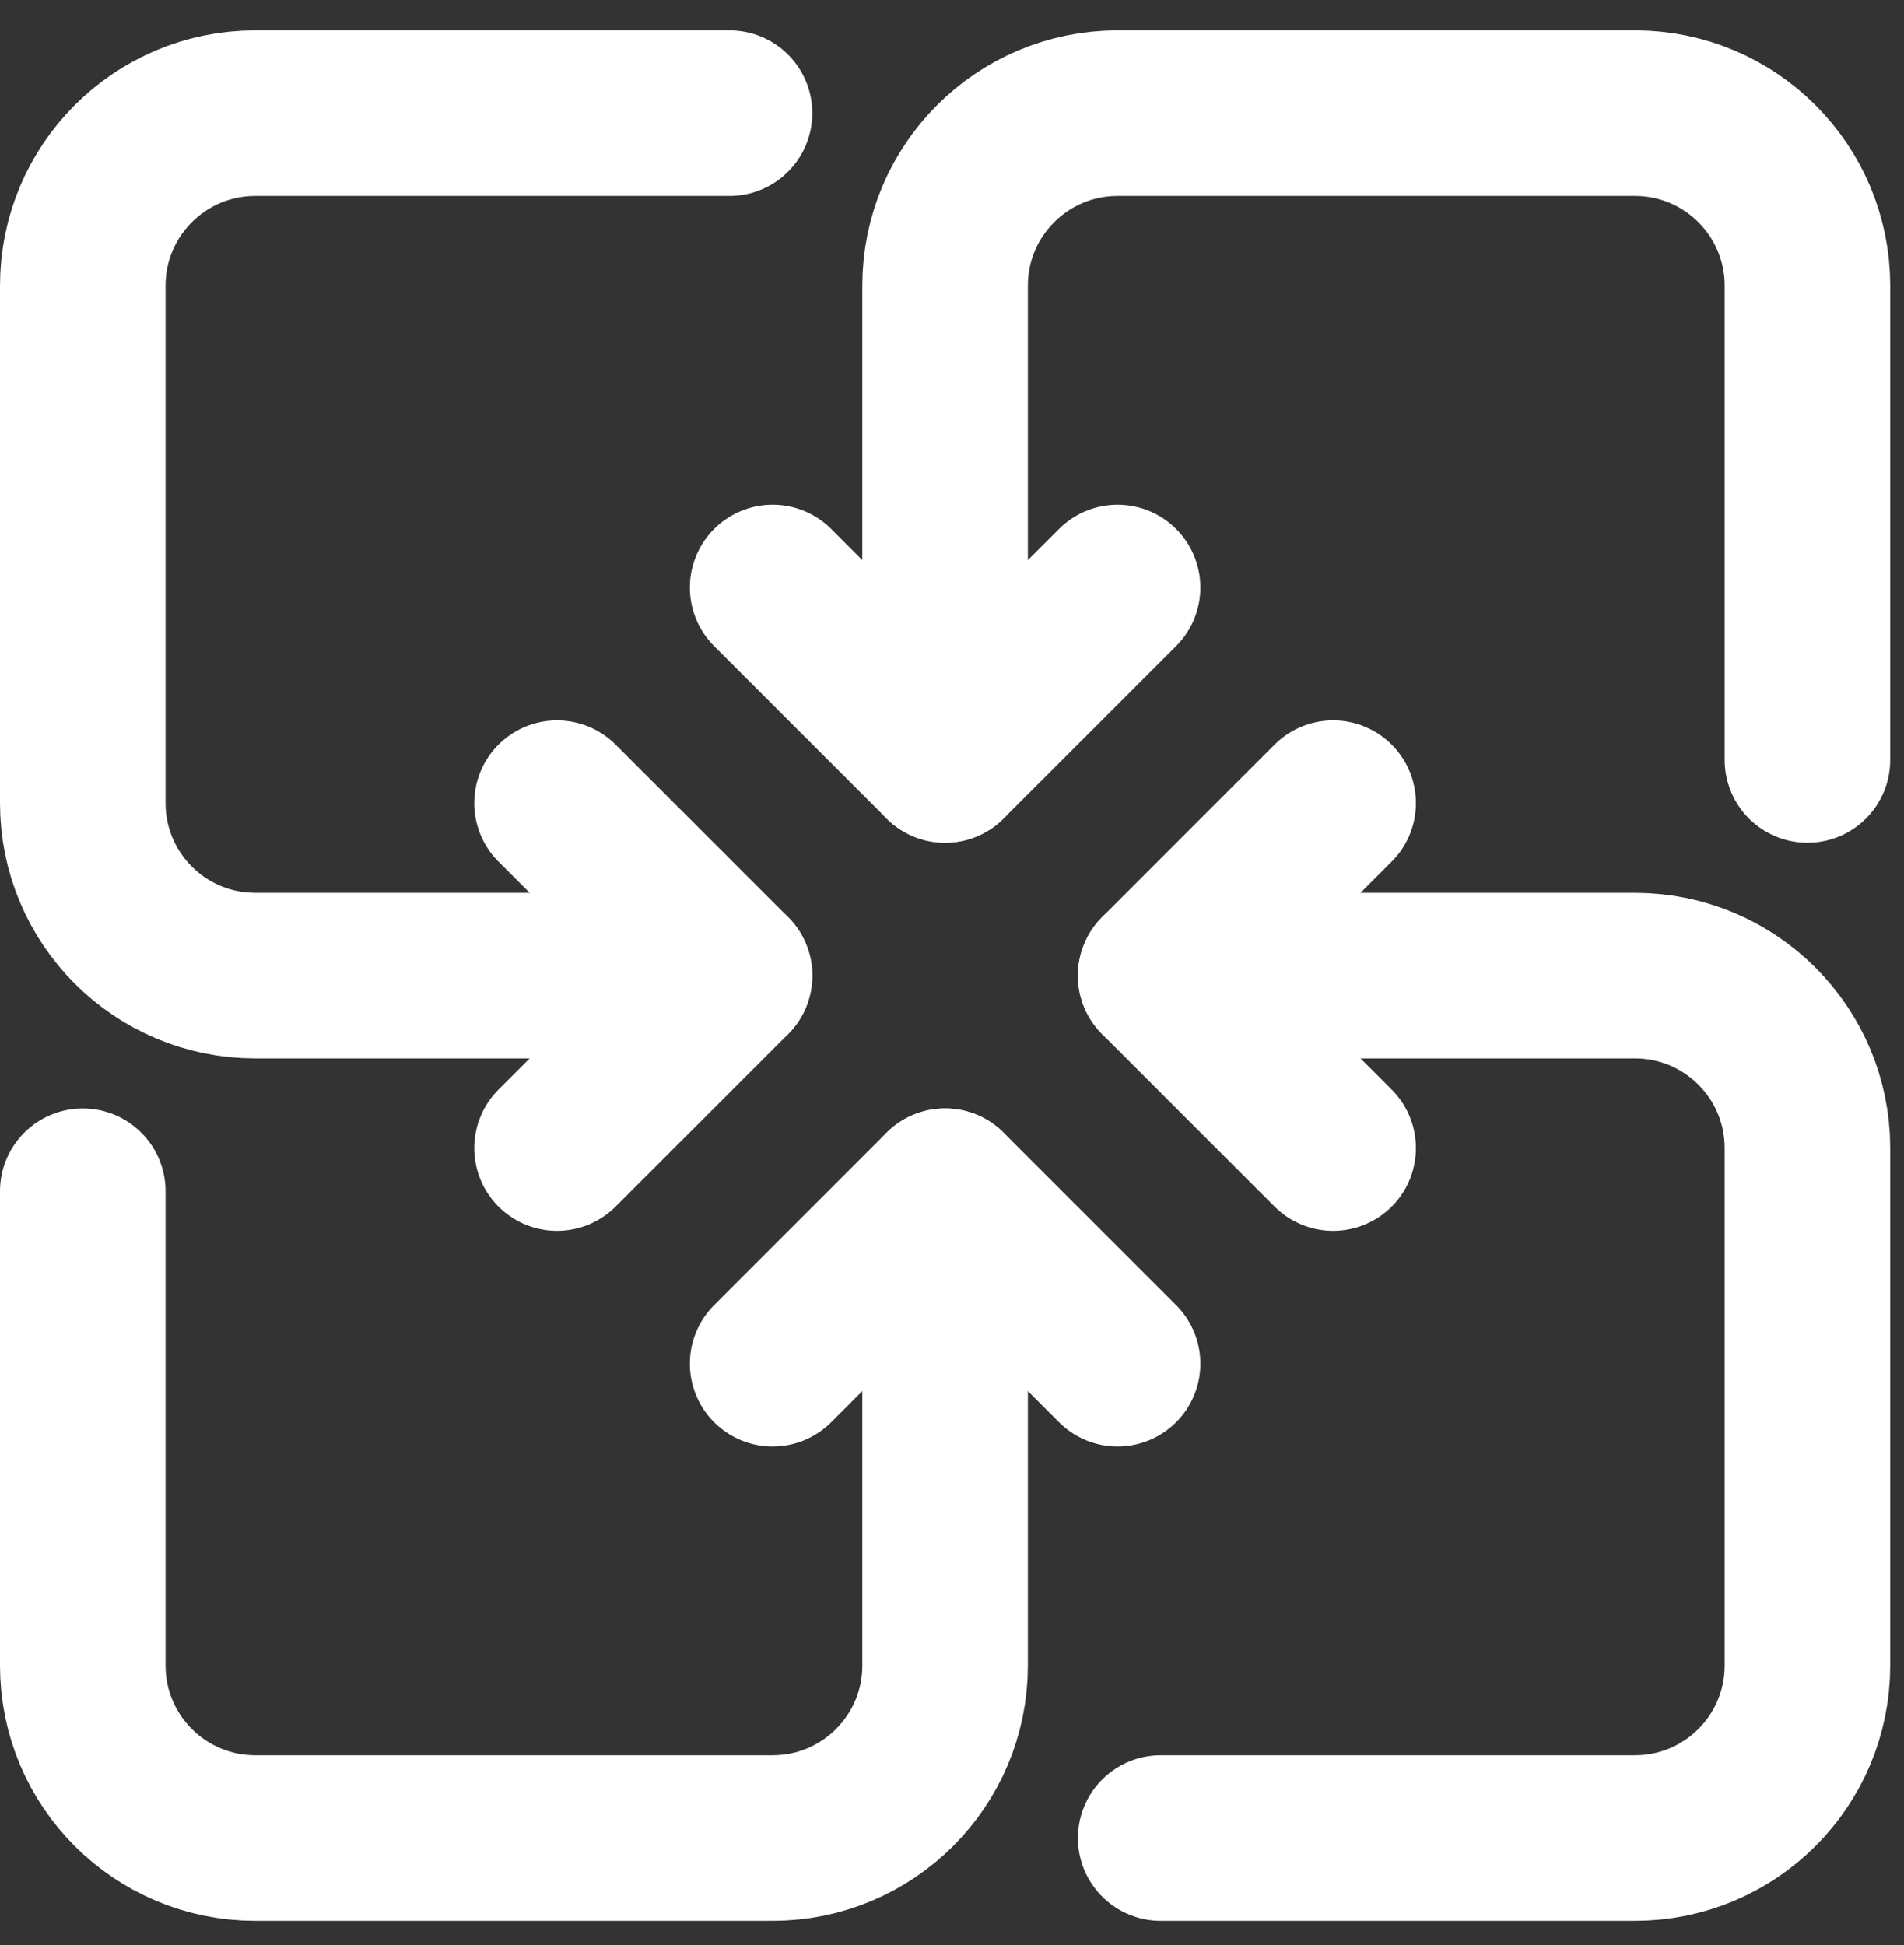 <svg width="46" height="47" viewBox="0 0 46 47" fill="none" xmlns="http://www.w3.org/2000/svg">
<rect x="0" y="0" width="46" height="47" fill="#333333" stroke="none"/>
<path d="M18.667 14.195L22.833 18.361L27 14.195" stroke="white" stroke-width="4" stroke-linecap="round" stroke-linejoin="round"/>
<path d="M22.833 18.362V6.901C22.833 4.6 24.699 2.734 27 2.734H39.5C41.801 2.734 43.667 4.6 43.667 6.901V18.362" stroke="white" stroke-width="4" stroke-linecap="round" stroke-linejoin="round"/>
<path d="M27 32.948L22.833 28.781L18.667 32.948" stroke="white" stroke-width="4" stroke-linecap="round" stroke-linejoin="round"/>
<path d="M22.833 28.781V40.242C22.833 42.544 20.968 44.409 18.667 44.409H6.167C3.865 44.409 2 42.544 2 40.242V28.781" stroke="white" stroke-width="4" stroke-linecap="round" stroke-linejoin="round"/>
<path d="M32.208 19.404L28.042 23.572L32.208 27.739" stroke="white" stroke-width="4" stroke-linecap="round" stroke-linejoin="round"/>
<path d="M28.042 23.572H39.5C41.801 23.572 43.667 25.438 43.667 27.739V40.242C43.667 42.544 41.801 44.409 39.5 44.409H28.042" stroke="white" stroke-width="4" stroke-linecap="round" stroke-linejoin="round"/>
<path d="M13.458 27.739L17.625 23.572L13.458 19.404" stroke="white" stroke-width="4" stroke-linecap="round" stroke-linejoin="round"/>
<path d="M17.625 23.572H6.167C3.865 23.572 2 21.706 2 19.404V6.901C2 4.6 3.865 2.734 6.167 2.734H17.625" stroke="white" stroke-width="4" stroke-linecap="round" stroke-linejoin="round"/>
</svg>
